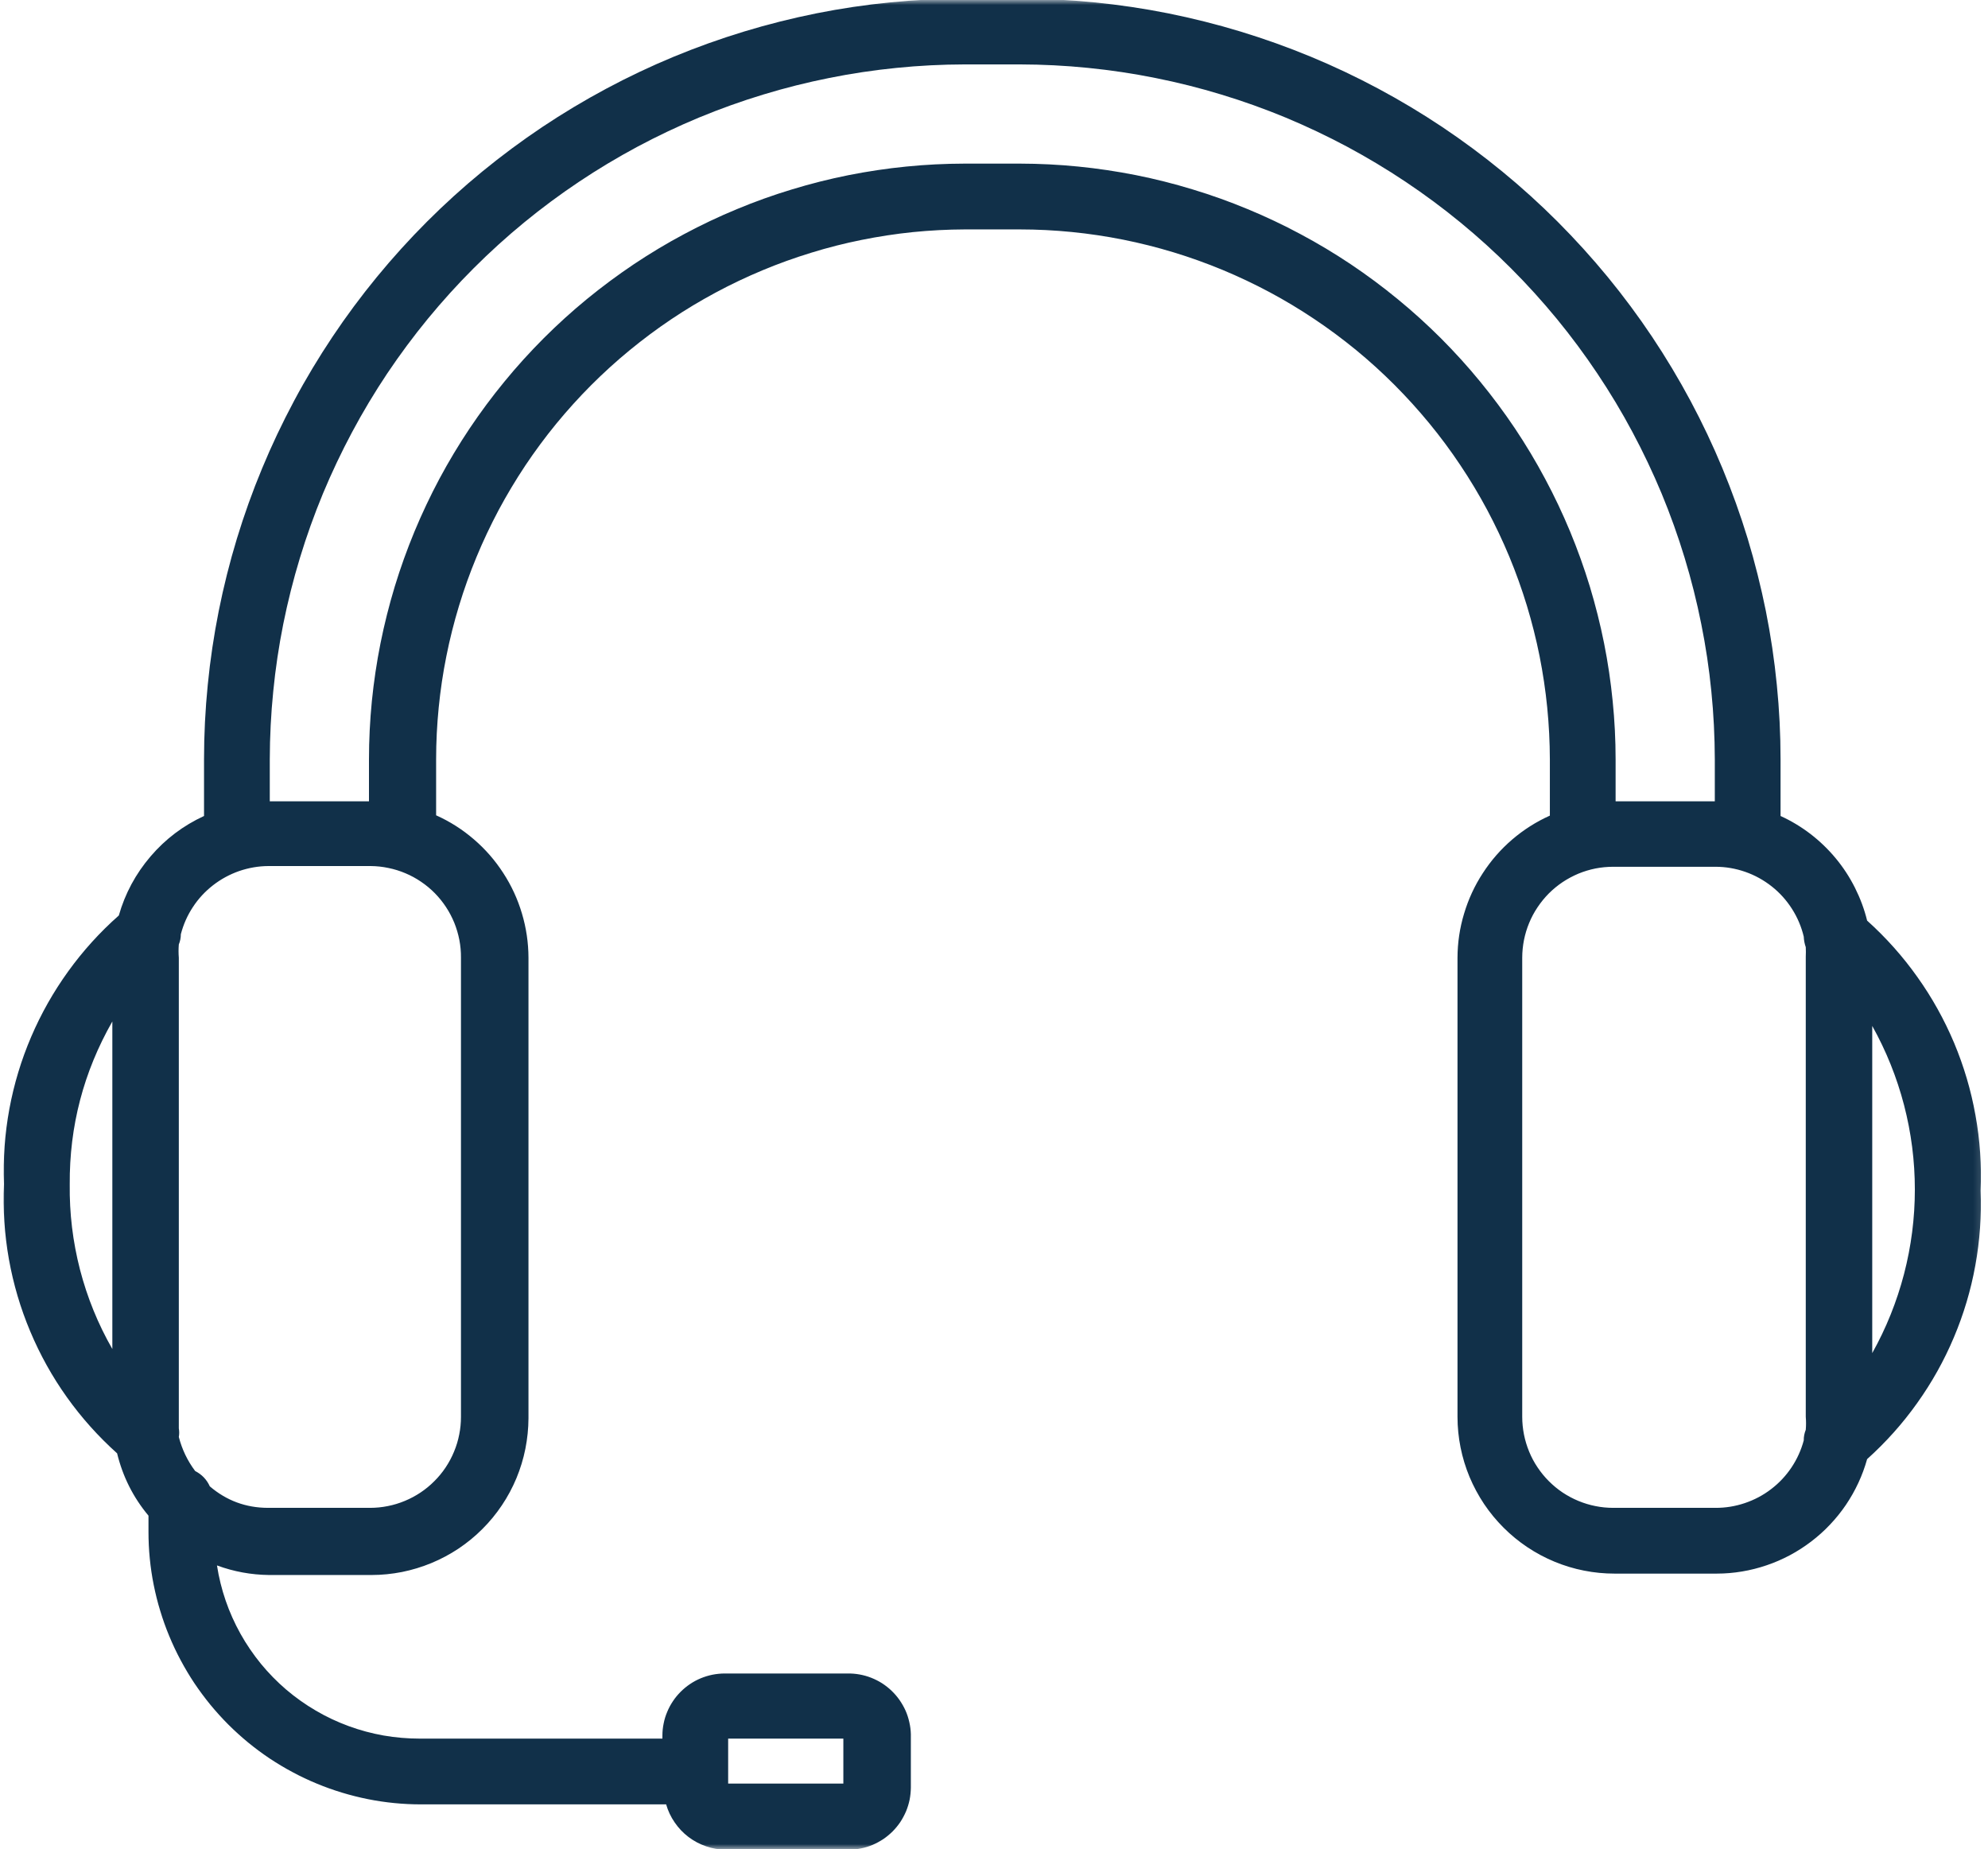 <svg width="200" height="186" viewBox="0 0 200 186" fill="none" xmlns="http://www.w3.org/2000/svg">
<mask id="mask0_140_39" style="mask-type:luminance" maskUnits="userSpaceOnUse" x="0" y="0" width="200" height="186">
<path d="M0 0H199.833V186H0V0Z" fill="white"/>
</mask>
<g mask="url(#mask0_140_39)">
<path d="M187.839 92.609C187.557 91.459 187.146 90.359 186.615 89.302C186.083 88.245 185.443 87.261 184.687 86.349C183.932 85.438 183.089 84.625 182.151 83.901C181.214 83.183 180.203 82.573 179.13 82.084V76.391C179.13 73.886 179.005 71.386 178.755 68.891C178.51 66.396 178.141 63.922 177.651 61.464C177.156 59.011 176.547 56.584 175.823 54.182C175.094 51.787 174.245 49.432 173.286 47.115C172.328 44.802 171.255 42.542 170.073 40.328C168.891 38.12 167.604 35.974 166.214 33.891C164.823 31.808 163.328 29.797 161.74 27.86C160.151 25.927 158.469 24.073 156.698 22.297C154.927 20.526 153.073 18.844 151.135 17.255C149.198 15.667 147.187 14.177 145.104 12.781C143.021 11.391 140.875 10.104 138.667 8.922C136.458 7.74 134.193 6.667 131.88 5.708C129.562 4.75 127.208 3.906 124.812 3.177C122.417 2.448 119.984 1.839 117.531 1.344C115.073 0.854 112.599 0.485 110.104 0.24C107.609 -0.01 105.109 -0.135 102.604 -0.135H97.052C94.547 -0.135 92.047 -0.01 89.552 0.24C87.057 0.485 84.583 0.854 82.125 1.344C79.667 1.839 77.24 2.448 74.844 3.177C72.448 3.906 70.088 4.75 67.776 5.708C65.463 6.667 63.198 7.74 60.99 8.922C58.781 10.104 56.635 11.391 54.552 12.781C52.469 14.177 50.458 15.667 48.521 17.255C46.583 18.844 44.729 20.526 42.958 22.297C41.188 24.068 39.505 25.927 37.917 27.86C36.328 29.797 34.833 31.808 33.443 33.891C32.052 35.974 30.76 38.12 29.583 40.328C28.401 42.542 27.328 44.802 26.37 47.115C25.406 49.432 24.562 51.787 23.833 54.182C23.104 56.584 22.495 59.011 22.005 61.464C21.516 63.922 21.146 66.396 20.901 68.891C20.651 71.386 20.526 73.886 20.526 76.391V82.084C18.438 83.047 16.641 84.401 15.146 86.151C13.651 87.901 12.583 89.88 11.953 92.094C10.047 93.776 8.354 95.646 6.865 97.709C5.38 99.766 4.135 101.964 3.135 104.302C2.135 106.636 1.406 109.057 0.943 111.552C0.484 114.052 0.302 116.573 0.401 119.11C0.286 121.651 0.453 124.167 0.896 126.672C1.344 129.172 2.057 131.594 3.042 133.932C4.026 136.276 5.255 138.485 6.729 140.552C8.203 142.62 9.891 144.5 11.781 146.198C12.349 148.531 13.396 150.625 14.938 152.469V154.084C14.938 154.979 14.979 155.875 15.068 156.771C15.156 157.667 15.286 158.552 15.463 159.432C15.641 160.313 15.854 161.182 16.12 162.042C16.38 162.906 16.682 163.75 17.026 164.578C17.37 165.406 17.75 166.219 18.177 167.011C18.599 167.802 19.057 168.573 19.557 169.323C20.057 170.068 20.594 170.787 21.161 171.485C21.734 172.177 22.333 172.844 22.969 173.479C23.604 174.115 24.271 174.714 24.963 175.287C25.656 175.854 26.38 176.391 27.125 176.891C27.875 177.386 28.641 177.849 29.438 178.271C30.229 178.698 31.036 179.078 31.87 179.422C32.698 179.766 33.542 180.068 34.401 180.328C35.26 180.589 36.13 180.807 37.016 180.985C37.896 181.162 38.781 181.292 39.677 181.38C40.573 181.469 41.469 181.511 42.365 181.511H67.016C67.203 182.162 67.49 182.771 67.875 183.328C68.26 183.891 68.719 184.375 69.26 184.787C69.802 185.198 70.391 185.511 71.036 185.729C71.677 185.953 72.338 186.063 73.016 186.073H85.396C85.802 186.068 86.208 186.026 86.609 185.943C87.01 185.865 87.401 185.745 87.776 185.589C88.156 185.427 88.51 185.235 88.854 185.011C89.193 184.781 89.505 184.521 89.797 184.235C90.083 183.943 90.344 183.63 90.573 183.292C90.797 182.948 90.99 182.589 91.151 182.214C91.307 181.834 91.427 181.448 91.51 181.047C91.588 180.646 91.63 180.24 91.635 179.828V174.448C91.625 174.037 91.573 173.636 91.479 173.235C91.391 172.839 91.266 172.448 91.099 172.073C90.932 171.703 90.729 171.349 90.495 171.011C90.26 170.677 89.995 170.37 89.698 170.084C89.406 169.802 89.083 169.552 88.74 169.328C88.396 169.11 88.031 168.927 87.651 168.776C87.271 168.625 86.875 168.516 86.474 168.443C86.073 168.37 85.667 168.339 85.255 168.344H72.88C72.469 168.349 72.062 168.391 71.667 168.469C71.266 168.552 70.875 168.672 70.495 168.828C70.12 168.985 69.76 169.177 69.422 169.406C69.078 169.636 68.766 169.896 68.479 170.182C68.188 170.474 67.927 170.787 67.703 171.125C67.474 171.464 67.281 171.823 67.125 172.203C66.963 172.578 66.844 172.969 66.766 173.37C66.682 173.771 66.641 174.177 66.641 174.584V174.896H42.229C41.005 174.896 39.797 174.792 38.594 174.584C37.391 174.37 36.219 174.057 35.073 173.636C33.927 173.214 32.823 172.698 31.771 172.078C30.719 171.464 29.729 170.761 28.797 169.969C27.87 169.177 27.021 168.307 26.245 167.365C25.474 166.417 24.786 165.412 24.193 164.349C23.599 163.281 23.099 162.172 22.703 161.016C22.307 159.865 22.016 158.682 21.828 157.474C23.521 158.099 25.271 158.417 27.073 158.438H37.359C38.396 158.438 39.422 158.334 40.438 158.136C41.453 157.932 42.443 157.63 43.401 157.235C44.359 156.839 45.266 156.354 46.13 155.781C46.99 155.203 47.792 154.552 48.521 153.818C49.255 153.089 49.911 152.292 50.49 151.427C51.068 150.568 51.552 149.662 51.953 148.703C52.349 147.745 52.651 146.761 52.854 145.745C53.057 144.729 53.161 143.703 53.167 142.667V96.344C53.161 94.828 52.943 93.349 52.51 91.896C52.078 90.443 51.453 89.084 50.625 87.813C49.802 86.542 48.818 85.412 47.667 84.427C46.521 83.438 45.255 82.636 43.875 82.016V76.391C43.875 74.646 43.964 72.912 44.135 71.177C44.307 69.443 44.562 67.719 44.906 66.011C45.245 64.302 45.672 62.615 46.177 60.948C46.682 59.281 47.271 57.641 47.938 56.031C48.604 54.422 49.349 52.849 50.167 51.307C50.99 49.771 51.885 48.281 52.849 46.828C53.818 45.38 54.854 43.979 55.958 42.63C57.062 41.287 58.229 39.995 59.458 38.761C60.693 37.526 61.979 36.354 63.323 35.25C64.672 34.141 66.068 33.099 67.51 32.13C68.958 31.156 70.453 30.261 71.984 29.438C73.521 28.61 75.094 27.865 76.703 27.193C78.307 26.521 79.948 25.933 81.615 25.422C83.276 24.906 84.963 24.479 86.672 24.136C88.38 23.792 90.104 23.526 91.838 23.349C93.568 23.177 95.307 23.084 97.052 23.078H102.604C104.349 23.078 106.094 23.167 107.828 23.339C109.568 23.511 111.292 23.771 113 24.11C114.714 24.453 116.406 24.88 118.073 25.386C119.745 25.896 121.385 26.485 122.995 27.151C124.609 27.823 126.182 28.568 127.724 29.391C129.26 30.214 130.755 31.11 132.208 32.084C133.661 33.052 135.057 34.094 136.411 35.198C137.76 36.307 139.052 37.479 140.286 38.714C141.516 39.948 142.687 41.24 143.797 42.589C144.906 43.938 145.943 45.334 146.911 46.787C147.885 48.24 148.781 49.734 149.604 51.271C150.427 52.813 151.172 54.386 151.844 56C152.51 57.609 153.099 59.25 153.609 60.922C154.115 62.594 154.542 64.281 154.885 65.995C155.224 67.703 155.484 69.433 155.656 71.167C155.828 72.906 155.917 74.646 155.922 76.391V82.047C154.542 82.667 153.281 83.469 152.13 84.453C150.984 85.438 150 86.563 149.177 87.834C148.349 89.099 147.724 90.459 147.292 91.906C146.854 93.354 146.635 94.834 146.63 96.344V142.526C146.63 143.563 146.734 144.589 146.937 145.604C147.141 146.625 147.443 147.61 147.839 148.568C148.24 149.521 148.729 150.432 149.302 151.292C149.88 152.151 150.536 152.948 151.271 153.682C152.005 154.412 152.802 155.068 153.661 155.641C154.526 156.219 155.437 156.703 156.391 157.099C157.349 157.495 158.339 157.797 159.354 157.995C160.37 158.198 161.396 158.297 162.432 158.297H172.719C173.573 158.297 174.417 158.224 175.255 158.084C176.099 157.943 176.922 157.735 177.729 157.459C178.536 157.188 179.312 156.849 180.068 156.448C180.818 156.047 181.531 155.589 182.208 155.073C182.885 154.557 183.521 153.99 184.104 153.37C184.693 152.75 185.224 152.089 185.703 151.386C186.177 150.682 186.599 149.943 186.958 149.167C187.318 148.396 187.609 147.599 187.839 146.781C189.724 145.084 191.406 143.209 192.875 141.141C194.349 139.078 195.578 136.88 196.562 134.547C197.552 132.209 198.271 129.797 198.724 127.302C199.177 124.807 199.354 122.297 199.255 119.761C199.365 117.219 199.193 114.693 198.74 112.188C198.292 109.682 197.573 107.255 196.589 104.906C195.599 102.563 194.37 100.349 192.891 98.276C191.417 96.198 189.734 94.313 187.839 92.609ZM73.255 174.896H84.844V179.417H73.255V174.896ZM7.016 119.146C6.974 113.297 8.406 107.833 11.302 102.755V135.703C9.859 133.188 8.776 130.521 8.047 127.714C7.323 124.901 6.979 122.047 7.016 119.146ZM46.375 142.526C46.375 143.13 46.318 143.724 46.198 144.313C46.083 144.901 45.911 145.474 45.677 146.031C45.448 146.589 45.167 147.115 44.833 147.615C44.5 148.115 44.12 148.578 43.693 149C43.271 149.427 42.807 149.807 42.307 150.141C41.807 150.474 41.281 150.755 40.724 150.985C40.172 151.214 39.599 151.391 39.01 151.505C38.417 151.625 37.823 151.682 37.224 151.682H26.938C24.729 151.672 22.786 150.953 21.109 149.521C20.797 148.834 20.307 148.323 19.635 147.979C18.859 146.943 18.312 145.802 17.99 144.552C18.042 144.266 18.042 143.979 17.99 143.693C17.99 143.349 17.99 142.974 17.99 142.63V96.344C17.953 95.901 17.953 95.453 17.99 95.005C18.125 94.677 18.193 94.334 18.193 93.979C18.448 93 18.849 92.089 19.406 91.245C19.958 90.401 20.635 89.672 21.432 89.052C22.229 88.433 23.104 87.959 24.057 87.625C25.016 87.297 25.995 87.125 27.005 87.12H37.292C37.891 87.125 38.484 87.188 39.073 87.313C39.661 87.433 40.234 87.609 40.786 87.844C41.344 88.078 41.87 88.365 42.365 88.703C42.865 89.042 43.323 89.422 43.745 89.849C44.167 90.281 44.542 90.745 44.87 91.245C45.203 91.75 45.479 92.281 45.708 92.839C45.932 93.396 46.099 93.969 46.214 94.558C46.328 95.146 46.38 95.745 46.375 96.344V142.526ZM102.604 16.459H97.052C95.088 16.464 93.13 16.558 91.177 16.755C89.224 16.948 87.286 17.24 85.365 17.62C83.438 18.005 81.536 18.485 79.661 19.058C77.781 19.625 75.938 20.287 74.125 21.042C72.312 21.792 70.542 22.63 68.812 23.558C67.083 24.479 65.401 25.49 63.771 26.578C62.141 27.672 60.568 28.839 59.047 30.084C57.531 31.328 56.078 32.646 54.693 34.031C53.307 35.422 51.99 36.87 50.745 38.391C49.5 39.906 48.333 41.479 47.24 43.109C46.151 44.74 45.141 46.422 44.214 48.151C43.292 49.88 42.453 51.656 41.698 53.469C40.948 55.281 40.286 57.125 39.714 59C39.146 60.88 38.667 62.781 38.281 64.703C37.896 66.625 37.609 68.568 37.411 70.521C37.219 72.469 37.12 74.427 37.12 76.391V80.609H27.141V76.391C27.146 74.104 27.26 71.818 27.49 69.542C27.713 67.266 28.052 65.005 28.5 62.761C28.953 60.516 29.51 58.297 30.177 56.109C30.844 53.917 31.615 51.766 32.49 49.651C33.37 47.542 34.349 45.474 35.427 43.459C36.505 41.438 37.682 39.479 38.953 37.573C40.229 35.672 41.589 33.839 43.042 32.068C44.495 30.302 46.031 28.604 47.646 26.99C49.266 25.37 50.958 23.834 52.729 22.38C54.5 20.927 56.333 19.568 58.234 18.297C60.141 17.021 62.099 15.849 64.115 14.766C66.135 13.688 68.198 12.709 70.312 11.828C72.427 10.953 74.578 10.182 76.771 9.516C78.958 8.849 81.177 8.292 83.422 7.844C85.661 7.391 87.922 7.057 90.203 6.828C92.479 6.599 94.76 6.485 97.052 6.479H102.604C104.896 6.485 107.177 6.599 109.453 6.828C111.729 7.057 113.99 7.391 116.234 7.844C118.479 8.292 120.698 8.849 122.885 9.516C125.078 10.182 127.229 10.953 129.344 11.828C131.458 12.709 133.521 13.688 135.542 14.766C137.557 15.849 139.516 17.021 141.422 18.297C143.323 19.568 145.156 20.927 146.927 22.38C148.698 23.834 150.391 25.37 152.01 26.99C153.625 28.604 155.161 30.302 156.615 32.068C158.068 33.839 159.427 35.672 160.698 37.573C161.974 39.479 163.151 41.438 164.229 43.459C165.307 45.474 166.286 47.542 167.167 49.651C168.042 51.766 168.812 53.917 169.479 56.109C170.146 58.297 170.703 60.516 171.151 62.761C171.604 65.005 171.943 67.266 172.167 69.542C172.396 71.818 172.51 74.104 172.516 76.391V80.609H162.536V76.391C162.536 74.427 162.437 72.469 162.24 70.521C162.047 68.568 161.76 66.625 161.375 64.703C160.99 62.781 160.51 60.88 159.943 59C159.37 57.125 158.708 55.281 157.958 53.469C157.203 51.656 156.365 49.88 155.437 48.151C154.516 46.422 153.505 44.74 152.417 43.109C151.323 41.479 150.156 39.906 148.911 38.391C147.667 36.87 146.349 35.422 144.964 34.031C143.573 32.646 142.125 31.328 140.604 30.084C139.089 28.839 137.516 27.672 135.885 26.578C134.255 25.49 132.573 24.479 130.844 23.558C129.115 22.63 127.344 21.792 125.531 21.042C123.719 20.287 121.87 19.625 119.995 19.058C118.12 18.485 116.219 18.005 114.292 17.62C112.37 17.24 110.432 16.948 108.479 16.755C106.526 16.558 104.568 16.464 102.604 16.459ZM172.583 151.682H162.297C161.698 151.682 161.099 151.625 160.51 151.505C159.922 151.391 159.349 151.214 158.792 150.985C158.24 150.755 157.708 150.474 157.208 150.141C156.708 149.807 156.25 149.427 155.823 149C155.401 148.578 155.021 148.115 154.687 147.615C154.349 147.115 154.068 146.589 153.839 146.031C153.609 145.474 153.437 144.901 153.318 144.313C153.203 143.724 153.141 143.13 153.141 142.526V96.344C153.141 95.745 153.203 95.146 153.318 94.558C153.437 93.969 153.609 93.396 153.839 92.844C154.068 92.287 154.349 91.761 154.687 91.261C155.021 90.761 155.401 90.297 155.823 89.87C156.25 89.448 156.708 89.068 157.208 88.734C157.708 88.401 158.24 88.12 158.792 87.886C159.349 87.656 159.922 87.484 160.51 87.365C161.099 87.25 161.698 87.193 162.297 87.193H172.583C173.609 87.193 174.609 87.365 175.578 87.703C176.547 88.042 177.432 88.531 178.24 89.167C179.047 89.802 179.724 90.558 180.276 91.422C180.828 92.287 181.224 93.219 181.464 94.219C181.479 94.584 181.547 94.938 181.667 95.281C181.682 95.604 181.682 95.922 181.667 96.24V142.526C181.703 142.964 181.703 143.396 181.667 143.828C181.531 144.172 181.458 144.526 181.464 144.896C181.203 145.87 180.792 146.781 180.229 147.62C179.667 148.459 178.984 149.188 178.177 149.802C177.375 150.417 176.495 150.88 175.536 151.203C174.578 151.526 173.594 151.688 172.583 151.682ZM188.354 136.115V103.203C189.76 105.719 190.823 108.37 191.552 111.156C192.276 113.943 192.641 116.776 192.641 119.662C192.641 122.542 192.276 125.375 191.552 128.162C190.823 130.948 189.76 133.599 188.354 136.115Z" fill="#113049"/>
</g>
</svg>
